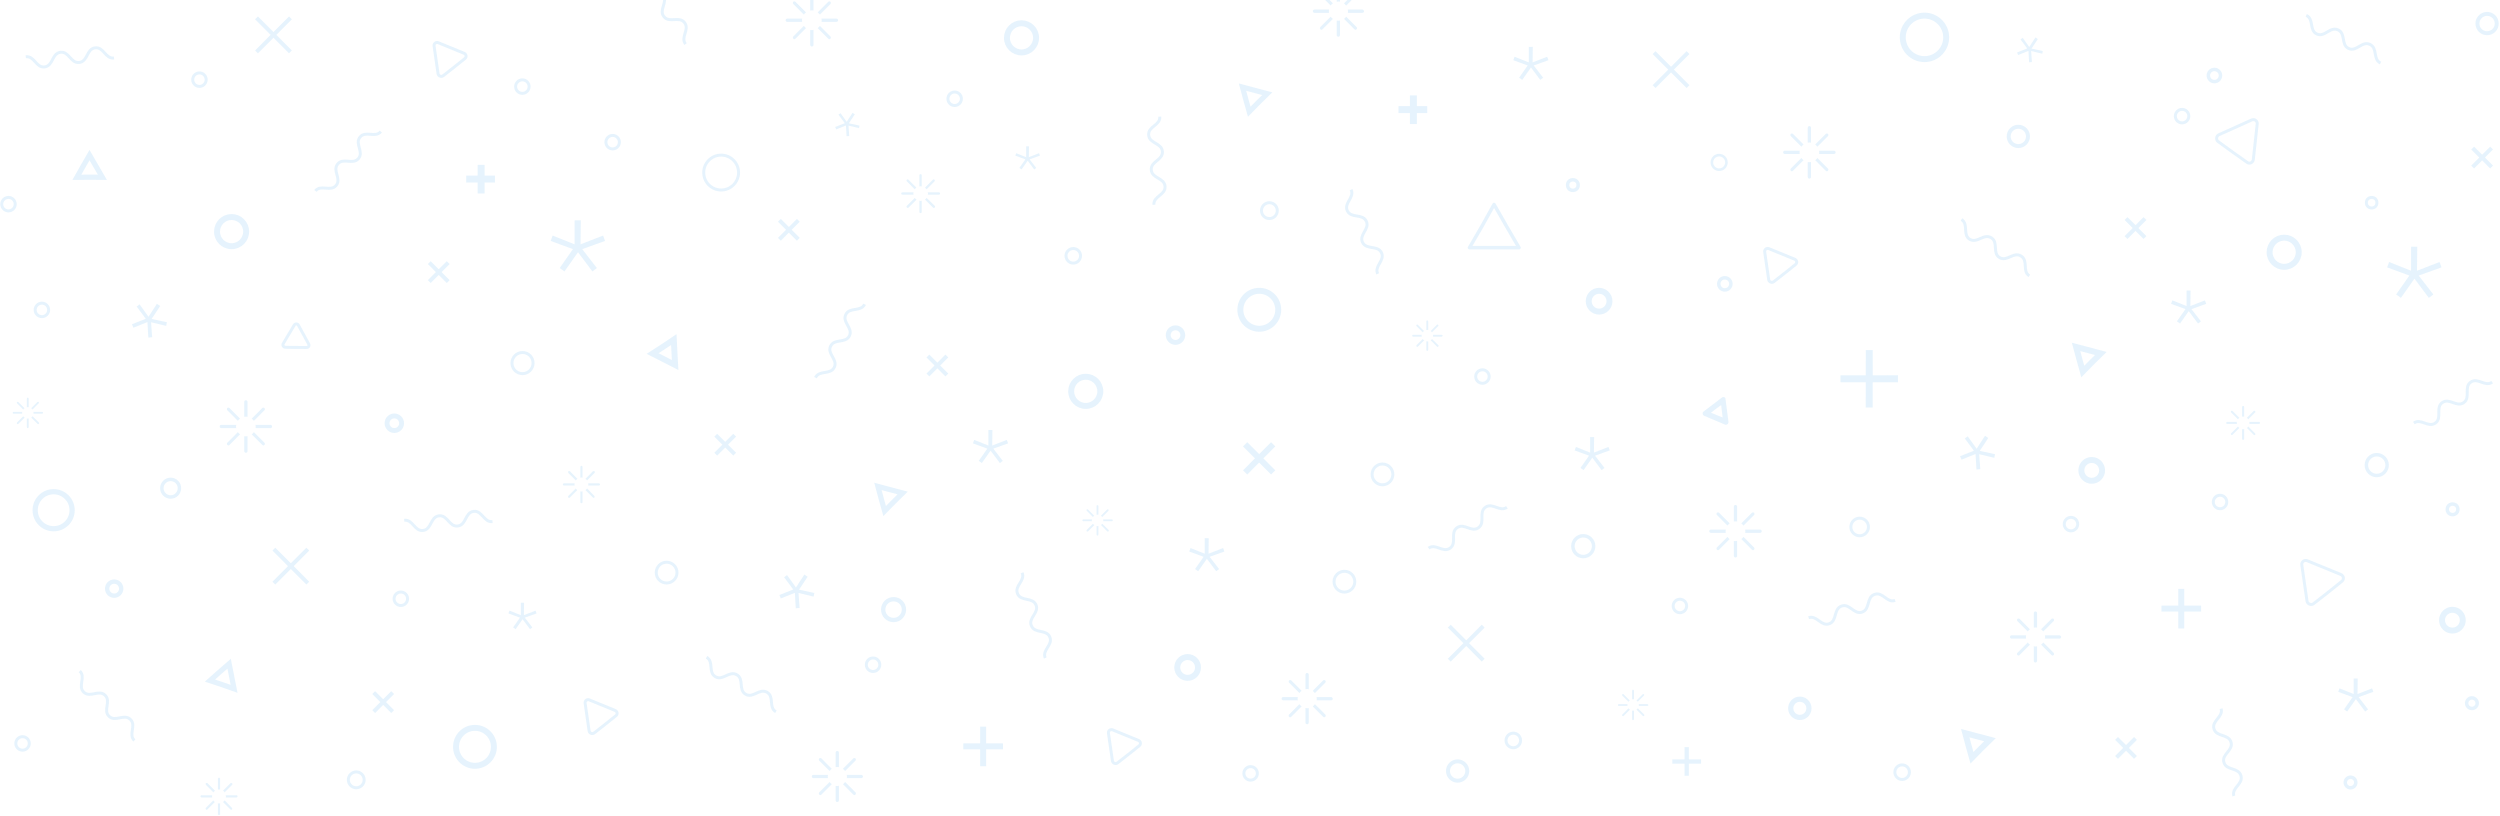 <?xml version="1.0" encoding="UTF-8" standalone="no"?>
<svg width="1440px" height="470px" viewBox="0 0 1440 470" version="1.1" xmlns="http://www.w3.org/2000/svg" xmlns:xlink="http://www.w3.org/1999/xlink">
    <!-- Generator: Sketch 39.1 (31720) - http://www.bohemiancoding.com/sketch -->
    <title>Speckles mono</title>
    <desc>Created with Sketch.</desc>
    <defs></defs>
    <g id="Landing-page" stroke="none" stroke-width="1" fill="none" fill-rule="evenodd" opacity="0.1">
        <g id="Draft1-v4">
            <g id="Speckles-mono" transform="translate(1, -23)">
                <ellipse id="Oval" stroke="#0086E6" stroke-width="1.714" cx="773.383" cy="358.054" rx="5.979" ry="5.991"></ellipse>
                <ellipse id="Oval" stroke="#0086E6" stroke-width="1.714" cx="382.968" cy="352.82" rx="5.979" ry="5.991"></ellipse>
                <ellipse id="Oval-Copy-8" stroke="#0086E6" stroke-width="1.714" cx="414.383" cy="122.398" rx="10.031" ry="10.051"></ellipse>
                <ellipse id="Oval" stroke="#0086E6" stroke-width="3.429" cx="724.351" cy="201.438" rx="10.908" ry="10.93"></ellipse>
                <ellipse id="Oval-Copy-3" stroke="#0086E6" stroke-width="3.429" cx="272.578" cy="453.176" rx="10.908" ry="10.93"></ellipse>
                <ellipse id="Oval" stroke="#0086E6" stroke-width="2.5" cx="513.699" cy="374.136" rx="5.979" ry="5.991"></ellipse>
                <ellipse id="Oval-Copy-21" stroke="#0086E6" stroke-width="2.5" cx="64.774" cy="362.055" rx="4.052" ry="4.06"></ellipse>
                <ellipse id="Oval-Copy-9" stroke="#0086E6" stroke-width="3.429" cx="1203.833" cy="293.945" rx="5.979" ry="5.991"></ellipse>
                <ellipse id="Oval-Copy-25" stroke="#0086E6" stroke-width="2" cx="1368.006" cy="290.9" rx="5.979" ry="5.991"></ellipse>
                <ellipse id="Oval-Copy" stroke="#0086E6" stroke-width="3.429" cx="920.077" cy="196.498" rx="5.979" ry="5.991"></ellipse>
                <ellipse id="Oval-Copy-12" stroke="#0086E6" stroke-width="3.429" cx="1411.583" cy="380.227" rx="5.979" ry="5.991"></ellipse>
                <path d="M1352.905,476.759 C1354.584,476.759 1355.945,475.395 1355.945,473.714 C1355.945,472.032 1354.584,470.668 1352.905,470.668 C1351.227,470.668 1349.866,472.032 1349.866,473.714 C1349.866,475.395 1351.227,476.759 1352.905,476.759 Z" id="Oval-Copy-24" stroke="#0086E6" stroke-width="2"></path>
                <path d="M1422.831,431.08 C1424.509,431.08 1425.87,429.717 1425.87,428.035 C1425.87,426.353 1424.509,424.99 1422.831,424.99 C1421.152,424.99 1419.792,426.353 1419.792,428.035 C1419.792,429.717 1421.152,431.08 1422.831,431.08 Z" id="Oval-Copy-32" stroke="#0086E6" stroke-width="2"></path>
                <ellipse id="Oval" stroke="#0086E6" stroke-width="2" cx="910.956" cy="337.594" rx="5.979" ry="5.991"></ellipse>
                <ellipse id="Oval-Copy-13" stroke="#0086E6" stroke-width="2" cx="992.499" cy="186.505" rx="3.499" ry="3.505"></ellipse>
                <ellipse id="Oval-Copy-40" stroke="#0086E6" stroke-width="2" cx="1274.499" cy="66.505" rx="3.499" ry="3.505"></ellipse>
                <ellipse id="Oval-Copy-30" stroke="#0086E6" stroke-width="2" cx="1411.684" cy="316.377" rx="3.04" ry="3.045"></ellipse>
                <ellipse id="Oval-Copy-26" stroke="#0086E6" stroke-width="2" cx="904.978" cy="129.603" rx="3.04" ry="3.045"></ellipse>
                <ellipse id="Oval" stroke="#0086E6" stroke-width="3.429" cx="683.076" cy="407.45" rx="5.979" ry="5.991"></ellipse>
                <ellipse id="Oval" stroke="#0086E6" stroke-width="1.714" cx="501.881" cy="405.889" rx="3.881" ry="3.889"></ellipse>
                <ellipse id="Oval-Copy-36" stroke="#0086E6" stroke-width="1.714" cx="299.881" cy="72.889" rx="3.881" ry="3.889"></ellipse>
                <ellipse id="Oval-Copy-37" stroke="#0086E6" stroke-width="1.714" cx="351.881" cy="104.889" rx="3.881" ry="3.889"></ellipse>
                <ellipse id="Oval-Copy-23" stroke="#0086E6" stroke-width="1.714" cx="11.988" cy="451.21" rx="3.881" ry="3.889"></ellipse>
                <ellipse id="Oval-Copy-19" stroke="#0086E6" stroke-width="1.714" cx="3.881" cy="140.597" rx="3.881" ry="3.889"></ellipse>
                <ellipse id="Oval-Copy-22" stroke="#0086E6" stroke-width="1.714" cx="23.136" cy="201.502" rx="3.881" ry="3.889"></ellipse>
                <ellipse id="Oval-Copy-10" stroke="#0086E6" stroke-width="1.714" cx="1191.881" cy="324.889" rx="3.881" ry="3.889"></ellipse>
                <ellipse id="Oval-Copy-41" stroke="#0086E6" stroke-width="1.714" cx="1255.881" cy="89.889" rx="3.881" ry="3.889"></ellipse>
                <ellipse id="Oval-Copy-31" stroke="#0086E6" stroke-width="1.714" cx="1277.741" cy="312.145" rx="3.881" ry="3.889"></ellipse>
                <ellipse id="Oval-Copy-15" stroke="#0086E6" stroke-width="1.714" cx="1070.162" cy="326.528" rx="5.065" ry="5.075"></ellipse>
                <ellipse id="Oval-Copy-28" stroke="#0086E6" stroke-width="1.714" cx="1365.066" cy="139.754" rx="3.039" ry="3.045"></ellipse>
                <ellipse id="Oval-Copy-5" stroke="#0086E6" stroke-width="1.714" cx="299.968" cy="232.126" rx="6.078" ry="6.09"></ellipse>
                <ellipse id="Oval" stroke="#0086E6" stroke-width="1.714" cx="852.881" cy="239.889" rx="3.881" ry="3.889"></ellipse>
                <ellipse id="Oval-Copy-33" stroke="#0086E6" stroke-width="1.714" cx="548.881" cy="79.889" rx="3.881" ry="3.889"></ellipse>
                <ellipse id="Oval-Copy-14" stroke="#0086E6" stroke-width="2" cx="97.286" cy="304.196" rx="5.065" ry="5.075"></ellipse>
                <ellipse id="Oval-Copy-4" stroke="#0086E6" stroke-width="1.714" cx="966.623" cy="372.034" rx="3.881" ry="3.889"></ellipse>
                <path d="M719.35,472.355 C721.494,472.355 723.231,470.614 723.231,468.467 C723.231,466.319 721.494,464.578 719.35,464.578 C717.207,464.578 715.47,466.319 715.47,468.467 C715.47,470.614 717.207,472.355 719.35,472.355 Z" id="Oval-Copy-2" stroke="#0086E6" stroke-width="1.714"></path>
                <path d="M229.881,371.777 C232.024,371.777 233.762,370.036 233.762,367.889 C233.762,365.741 232.024,364 229.881,364 C227.737,364 226,365.741 226,367.889 C226,370.036 227.737,371.777 229.881,371.777 Z" id="Oval-Copy-17" stroke="#0086E6" stroke-width="1.714"></path>
                <path d="M113.881,72.777 C116.024,72.777 117.762,71.036 117.762,68.889 C117.762,66.741 116.024,65 113.881,65 C111.737,65 110,66.741 110,68.889 C110,71.036 111.737,72.777 113.881,72.777 Z" id="Oval-Copy-35" stroke="#0086E6" stroke-width="1.714"></path>
                <path d="M730.162,148.889 C732.68,148.889 734.721,146.844 734.721,144.322 C734.721,141.799 732.68,139.754 730.162,139.754 C727.645,139.754 725.604,141.799 725.604,144.322 C725.604,146.844 727.645,148.889 730.162,148.889 Z" id="Oval-Copy-2" stroke="#0086E6" stroke-width="1.714"></path>
                <path d="M204.201,476.759 C206.719,476.759 208.76,474.714 208.76,472.191 C208.76,469.668 206.719,467.623 204.201,467.623 C201.683,467.623 199.642,469.668 199.642,472.191 C199.642,474.714 201.683,476.759 204.201,476.759 Z" id="Oval-Copy-20" stroke="#0086E6" stroke-width="1.714"></path>
                <ellipse id="Oval" stroke="#0086E6" stroke-width="3.429" cx="624.391" cy="248.408" rx="8.391" ry="8.408"></ellipse>
                <ellipse id="Oval-Copy-38" stroke="#0086E6" stroke-width="3.429" cx="1107.5" cy="44.525" rx="12.5" ry="12.525"></ellipse>
                <ellipse id="Oval-Copy-18" stroke="#0086E6" stroke-width="3" cx="29.897" cy="316.889" rx="10.642" ry="10.663"></ellipse>
                <ellipse id="Oval-Copy-11" stroke="#0086E6" stroke-width="3.429" cx="1314.68" cy="168.291" rx="8.391" ry="8.408"></ellipse>
                <ellipse id="Oval-Copy-7" stroke="#0086E6" stroke-width="3.429" cx="132.391" cy="156.408" rx="8.391" ry="8.408"></ellipse>
                <ellipse id="Oval-Copy-34" stroke="#0086E6" stroke-width="3.429" cx="587.391" cy="44.8" rx="8.391" ry="8.408"></ellipse>
                <ellipse id="Oval" stroke="#0086E6" stroke-width="2.278" cx="838.585" cy="467.103" rx="5.559" ry="5.57"></ellipse>
                <ellipse id="Oval-Copy-29" stroke="#0086E6" stroke-width="2.278" cx="1161.559" cy="101.57" rx="5.559" ry="5.57"></ellipse>
                <ellipse id="Oval-Copy-39" stroke="#0086E6" stroke-width="2.278" cx="1431.559" cy="36.57" rx="5.559" ry="5.57"></ellipse>
                <ellipse id="Oval" stroke="#0086E6" stroke-width="1.714" cx="870.664" cy="449.495" rx="4.195" ry="4.204"></ellipse>
                <ellipse id="Oval-Copy-27" stroke="#0086E6" stroke-width="1.714" cx="1094.628" cy="467.767" rx="4.195" ry="4.204"></ellipse>
                <ellipse id="Oval" stroke="#0086E6" stroke-width="1.714" cx="617.207" cy="170.35" rx="4.195" ry="4.204"></ellipse>
                <path d="M676.088,220.232 C678.405,220.232 680.284,218.35 680.284,216.028 C680.284,213.706 678.405,211.824 676.088,211.824 C673.771,211.824 671.893,213.706 671.893,216.028 C671.893,218.35 673.771,220.232 676.088,220.232 Z" id="Oval" stroke="#0086E6" stroke-width="2.813"></path>
                <path d="M989.233,120.755 C991.55,120.755 993.429,118.872 993.429,116.551 C993.429,114.229 991.55,112.347 989.233,112.347 C986.916,112.347 985.038,114.229 985.038,116.551 C985.038,118.872 986.916,120.755 989.233,120.755 Z" id="Oval-Copy-16" stroke="#0086E6" stroke-width="1.5"></path>
                <ellipse id="Oval-Copy-6" stroke="#0086E6" stroke-width="2.813" cx="226.133" cy="266.782" rx="4.195" ry="4.204"></ellipse>
                <ellipse id="Oval" stroke="#0086E6" stroke-width="3" cx="1035.705" cy="430.992" rx="5.244" ry="5.255"></ellipse>
                <ellipse id="Oval" stroke="#0086E6" stroke-width="1.714" cx="795.305" cy="296.257" rx="5.979" ry="5.991"></ellipse>
                <path d="M990.394,256.32 L990.814,259.893 L991.233,263.466 L987.877,262.1 L984.521,260.734 L987.352,258.527 L990.394,256.32 L990.394,256.32 Z M991.653,251.695 C991.338,251.695 991.023,251.8 990.814,252.011 L985.569,256.004 L980.325,259.998 C979.381,260.629 979.591,262.1 980.64,262.52 L986.618,265.043 L992.597,267.565 C992.807,267.67 993.016,267.67 993.121,267.67 C993.96,267.67 994.695,266.935 994.59,265.989 L993.751,259.473 L992.911,252.957 C993.016,252.221 992.387,251.695 991.653,251.695 L991.653,251.695 L991.653,251.695 Z" id="Shape" fill="#0086E6"></path>
                <path d="M642.703,462.422 C641.654,463.263 639.976,462.632 639.766,461.266 L638.612,453.278 L637.458,445.291 C637.249,443.925 638.612,442.874 639.871,443.399 L647.318,446.447 L654.765,449.495 C656.023,450.02 656.338,451.702 655.184,452.543 L648.891,457.587 L642.703,462.422 L642.703,462.422 Z" id="Shape" stroke="#0086E6" stroke-width="1.714"></path>
                <path d="M167.205,226.545 C166.399,227.191 165.11,226.707 164.949,225.657 L164.062,219.52 L163.176,213.384 C163.015,212.334 164.062,211.526 165.03,211.93 L170.751,214.272 L176.473,216.613 C177.44,217.017 177.681,218.309 176.795,218.955 L171.96,222.831 L167.205,226.545 L167.205,226.545 Z" id="Shape" stroke="#0086E6" stroke-width="1.714" transform="translate(170.252, 219.331) rotate(39) translate(-170.252, -219.331) "></path>
                <path d="M1331.653,370.698 C1330.29,371.79 1328.111,370.971 1327.838,369.197 L1326.34,358.823 L1324.842,348.45 C1324.569,346.676 1326.34,345.311 1327.975,345.993 L1337.646,349.951 L1347.317,353.91 C1348.952,354.592 1349.361,356.776 1347.862,357.868 L1339.689,364.419 L1331.653,370.698 L1331.653,370.698 Z" id="Shape-Copy-12" stroke="#0086E6" stroke-width="1.714"></path>
                <path d="M1020.706,185.246 C1019.657,186.087 1017.979,185.456 1017.769,184.09 L1016.615,176.103 L1015.461,168.115 C1015.252,166.749 1016.615,165.698 1017.874,166.224 L1025.321,169.271 L1032.768,172.319 C1034.026,172.845 1034.341,174.526 1033.187,175.367 L1026.894,180.412 L1020.706,185.246 L1020.706,185.246 Z" id="Shape-Copy-23" stroke="#0086E6" stroke-width="1.714"></path>
                <path d="M341.266,445.161 C340.217,446.001 338.539,445.371 338.329,444.005 L337.175,436.017 L336.022,428.03 C335.812,426.663 337.175,425.612 338.434,426.138 L345.881,429.186 L353.328,432.234 C354.586,432.759 354.901,434.441 353.747,435.281 L347.454,440.326 L341.266,445.161 L341.266,445.161 Z" id="Shape" stroke="#0086E6" stroke-width="1.714"></path>
                <path d="M254.266,66.62 C253.217,67.461 251.539,66.831 251.329,65.464 L250.175,57.477 L249.022,49.489 C248.812,48.123 250.175,47.072 251.434,47.598 L258.881,50.645 L266.328,53.693 C267.586,54.219 267.901,55.9 266.747,56.741 L260.454,61.786 L254.266,66.62 L254.266,66.62 Z" id="Shape-Copy-27" stroke="#0086E6" stroke-width="1.714"></path>
                <polygon id="Shape" stroke="#0086E6" stroke-width="2" stroke-linejoin="round" points="859.579 140.769 866.766 153.321 873.954 165.667 859.579 165.667 845.409 165.667 852.597 153.321"></polygon>
                <polygon id="Shape-Copy-3" stroke="#0086E6" stroke-width="3.429" transform="translate(384.279, 224.273) rotate(27) translate(-384.279, -224.273) " points="384.227 217.915 387.898 224.326 391.569 230.631 384.227 230.631 376.99 230.631 380.661 224.326"></polygon>
                <polygon id="Shape" stroke="#0086E6" stroke-width="3" points="504.68 303.181 511.812 305.073 518.944 306.964 513.7 312.114 508.561 317.369 506.568 310.222"></polygon>
                <polygon id="Shape" stroke="#0086E6" stroke-width="3" points="714.68 73.181 721.812 75.073 728.944 76.964 723.7 82.114 718.561 87.369 716.568 80.222"></polygon>
                <polygon id="Shape-Copy-21" stroke="#0086E6" stroke-width="3" transform="translate(50.588, 122.415) rotate(-315) translate(-50.588, -122.415) " points="43.456 115.32 50.588 117.212 57.72 119.104 52.476 124.254 47.336 129.509 45.344 122.362"></polygon>
                <polygon id="Shape-Copy-18" stroke="#0086E6" stroke-width="3" transform="translate(127.728, 414.828) rotate(64) translate(-127.728, -414.828) " points="120.596 407.734 127.728 409.625 134.861 411.517 129.616 416.667 124.477 421.922 122.484 414.775"></polygon>
                <polygon id="Shape-Copy-13" stroke="#0086E6" stroke-width="3.429" points="1194.814 222.818 1201.946 224.71 1209.079 226.602 1203.834 231.752 1198.695 237.006 1196.702 229.86"></polygon>
                <polygon id="Shape-Copy-11" stroke="#0086E6" stroke-width="3.429" points="1130.969 445.291 1138.101 447.183 1145.234 449.075 1139.989 454.225 1134.85 459.48 1132.857 452.333"></polygon>
                <polygon id="Shape" fill="#0086E6" points="576.605 288.46 574.927 289.721 569.578 282.575 564.543 289.721 562.76 288.46 567.69 281.418 559.404 278.371 560.138 276.374 568.319 279.632 568.319 270.698 570.627 270.698 570.522 279.632 578.913 276.374 579.647 278.371 571.151 281.418"></polygon>
                <polygon id="Shape-Copy-14" fill="#0086E6" points="1266.74 208.097 1265.062 209.359 1259.712 202.212 1254.678 209.359 1252.895 208.097 1257.824 201.056 1249.538 198.008 1250.273 196.011 1258.454 199.269 1258.454 190.336 1260.761 190.336 1260.656 199.269 1269.047 196.011 1269.782 198.008 1261.286 201.056"></polygon>
                <polygon id="Shape-Copy-6" fill="#0086E6" points="305.641 384.402 304.296 385.412 300.012 379.688 295.979 385.412 294.551 384.402 298.5 378.762 291.863 376.321 292.451 374.722 299.004 377.331 299.004 370.176 300.852 370.176 300.768 377.331 307.489 374.722 308.077 376.321 301.272 378.762"></polygon>
                <polygon id="Shape" fill="#0086E6" points="459.571 373.168 457.368 373.378 456.844 364.444 448.768 367.702 447.929 365.706 455.9 362.553 450.656 355.511 452.334 354.25 457.473 361.397 462.298 353.935 464.186 355.196 459.256 362.658 468.067 364.55 467.647 366.652 458.942 364.55"></polygon>
                <polygon id="Shape-Copy-20" fill="#0086E6" points="86.642 217.233 84.44 217.443 83.915 208.51 75.839 211.768 75 209.771 82.971 206.618 77.727 199.576 79.405 198.315 84.545 205.462 89.369 198 91.257 199.261 86.328 206.723 95.138 208.615 94.719 210.717 86.013 208.615"></polygon>
                <polygon id="Shape-Copy-25" fill="#0086E6" points="488.163 101.334 486.632 101.48 486.267 95.27 480.652 97.534 480.069 96.146 485.611 93.954 481.965 89.059 483.132 88.182 486.705 93.151 490.059 87.963 491.371 88.84 487.944 94.027 494.069 95.343 493.777 96.804 487.725 95.343"></polygon>
                <polygon id="Shape-Copy-15" fill="#0086E6" points="1139.642 293.233 1137.44 293.443 1136.915 284.51 1128.839 287.768 1128 285.771 1135.971 282.618 1130.727 275.576 1132.405 274.315 1137.545 281.462 1142.369 274 1144.257 275.261 1139.328 282.723 1148.138 284.615 1147.719 286.717 1139.013 284.615"></polygon>
                <polygon id="Shape-Copy-30" fill="#0086E6" points="1169.394 58.728 1167.772 58.882 1167.385 52.302 1161.436 54.702 1160.818 53.231 1166.69 50.909 1162.827 45.722 1164.063 44.793 1167.849 50.057 1171.403 44.561 1172.794 45.49 1169.162 50.986 1175.652 52.38 1175.343 53.928 1168.931 52.38"></polygon>
                <polygon id="Shape" fill="#0086E6" points="701.201 350.762 699.523 352.023 694.174 344.876 689.139 352.023 687.356 350.762 692.286 343.72 684 340.672 684.734 338.675 692.915 341.933 692.915 333 695.223 333 695.118 341.933 703.509 338.675 704.243 340.672 695.747 343.72"></polygon>
                <polygon id="Shape-Copy-28" fill="#0086E6" points="887.865 67.762 886.187 69.023 880.838 61.876 875.803 69.023 874.02 67.762 878.95 60.72 870.664 57.672 871.398 55.675 879.579 58.933 879.579 50 881.887 50 881.782 58.933 890.173 55.675 890.907 57.672 882.411 60.72"></polygon>
                <polygon id="Shape-Copy-10" fill="#0086E6" points="342.804 177.39 340.207 179.342 331.929 168.282 324.138 179.342 321.379 177.39 329.007 166.493 316.185 161.777 317.321 158.687 329.981 163.729 329.981 149.905 333.552 149.905 333.39 163.729 346.375 158.687 347.511 161.777 334.364 166.493"></polygon>
                <polygon id="Shape-Copy-10" fill="#0086E6" points="1400.603 192.616 1398.006 194.568 1389.728 183.509 1381.938 194.568 1379.178 192.616 1386.807 181.72 1373.984 177.003 1375.12 173.913 1387.781 178.955 1387.781 165.131 1391.351 165.131 1391.189 178.955 1404.174 173.913 1405.31 177.003 1392.163 181.72"></polygon>
                <polygon id="Shape-Copy-17" fill="#0086E6" points="595.872 119.716 594.696 120.599 590.948 115.592 587.42 120.599 586.171 119.716 589.625 114.782 583.82 112.647 584.334 111.248 590.066 113.53 590.066 107.271 591.683 107.271 591.609 113.53 597.488 111.248 598.003 112.647 592.05 114.782"></polygon>
                <polygon id="Shape" fill="#0086E6" points="923.193 292.52 921.515 293.782 916.165 286.635 911.131 293.782 909.348 292.52 914.277 285.479 905.991 282.431 906.726 280.434 914.907 283.692 914.907 274.759 917.214 274.759 917.109 283.692 925.5 280.434 926.234 282.431 917.739 285.479"></polygon>
                <polygon id="Shape-Copy-22" fill="#0086E6" points="1363.014 431.586 1361.336 432.847 1355.987 425.7 1350.952 432.847 1349.169 431.586 1354.099 424.544 1345.813 421.496 1346.547 419.499 1354.728 422.757 1354.728 413.824 1357.036 413.824 1356.931 422.757 1365.322 419.499 1366.056 421.496 1357.56 424.544"></polygon>
                <path d="M821.878,338.738 C825.969,335.795 830.164,341.681 834.255,338.738 C838.345,335.795 834.15,329.91 838.24,326.967 C842.331,324.024 846.526,329.91 850.617,326.967 C854.708,324.024 850.512,318.139 854.603,315.196 C858.693,312.253 862.889,318.139 866.979,315.196" id="Shape" stroke="#0086E6" stroke-width="1.714"></path>
                <path d="M1389.389,266.668 C1393.48,263.725 1397.675,269.611 1401.766,266.668 C1405.857,263.725 1401.661,257.84 1405.752,254.897 C1409.842,251.954 1414.038,257.84 1418.128,254.897 C1422.219,251.954 1418.023,246.069 1422.114,243.126 C1426.205,240.183 1430.4,246.069 1434.491,243.126" id="Shape-Copy-19" stroke="#0086E6" stroke-width="1.714"></path>
                <path d="M762.348,168.266 C766.439,165.323 770.634,171.209 774.725,168.266 C778.815,165.323 774.62,159.438 778.71,156.495 C782.801,153.552 786.996,159.438 791.087,156.495 C795.178,153.552 790.982,147.667 795.073,144.724 C799.163,141.781 803.359,147.667 807.449,144.724" id="Shape-Copy-2" stroke="#0086E6" stroke-width="1.714" transform="translate(784.899, 156.495) rotate(-80) translate(-784.899, -156.495) "></path>
                <path d="M1040.775,378.822 C1045.495,377.14 1047.908,383.971 1052.627,382.29 C1057.347,380.608 1054.935,373.777 1059.76,372.095 C1064.48,370.414 1066.892,377.245 1071.612,375.564 C1076.332,373.882 1073.919,367.051 1078.744,365.369 C1083.569,363.688 1085.877,370.519 1090.597,368.837" id="Shape" stroke="#0086E6" stroke-width="1.714"></path>
                <path d="M1257.11,461.325 C1261.83,459.644 1264.242,466.475 1268.962,464.794 C1273.682,463.112 1271.27,456.281 1276.095,454.599 C1280.815,452.918 1283.227,459.749 1287.947,458.067 C1292.667,456.386 1290.254,449.554 1295.079,447.873 C1299.904,446.191 1302.211,453.023 1306.931,451.341" id="Shape-Copy-7" stroke="#0086E6" stroke-width="1.714" transform="translate(1282.021, 456.333) rotate(93) translate(-1282.021, -456.333) "></path>
                <path d="M1323.881,50.576 C1328.601,48.894 1331.013,55.725 1335.733,54.044 C1340.453,52.362 1338.041,45.531 1342.865,43.849 C1347.585,42.168 1349.998,48.999 1354.718,47.318 C1359.438,45.636 1357.025,38.805 1361.85,37.123 C1366.675,35.442 1368.982,42.273 1373.702,40.591" id="Shape-Copy-29" stroke="#0086E6" stroke-width="1.714" transform="translate(1348.792, 45.583) rotate(44) translate(-1348.792, -45.583) "></path>
                <path d="M1123.441,170.645 C1128.161,168.964 1130.573,175.795 1135.293,174.113 C1140.013,172.432 1137.6,165.601 1142.425,163.919 C1147.145,162.237 1149.557,169.069 1154.277,167.387 C1158.997,165.706 1156.585,158.874 1161.41,157.193 C1166.235,155.511 1168.542,162.343 1173.262,160.661" id="Shape-Copy-8" stroke="#0086E6" stroke-width="1.714" transform="translate(1148.351, 165.653) rotate(51) translate(-1148.351, -165.653) "></path>
                <path d="M601.061,402 C599.069,397.376 605.676,394.538 603.684,389.914 C601.691,385.29 595.083,388.127 593.09,383.503 C591.097,378.879 597.705,376.041 595.712,371.417 C593.719,366.793 587.111,369.63 585.119,365.006 C583.126,360.382 589.734,357.544 587.741,352.92" id="Shape" stroke="#0086E6" stroke-width="1.714"></path>
                <path d="M672,140.111 C670.007,135.487 676.615,132.649 674.622,128.025 C672.63,123.4 666.022,126.238 664.029,121.614 C662.036,116.989 668.644,114.152 666.651,109.527 C664.658,104.903 658.05,107.741 656.058,103.116 C654.065,98.492 660.673,95.654 658.68,91.03" id="Shape-Copy-16" stroke="#0086E6" stroke-width="1.714" transform="translate(665.34, 115.57) rotate(19) translate(-665.34, -115.57) "></path>
                <path d="M489.52,243.932 C487.527,239.308 494.135,236.47 492.142,231.846 C490.149,227.221 483.541,230.059 481.548,225.435 C479.556,220.811 486.163,217.973 484.171,213.349 C482.178,208.724 475.57,211.562 473.577,206.938 C471.584,202.313 478.192,199.476 476.199,194.851" id="Shape-Copy" stroke="#0086E6" stroke-width="1.714" transform="translate(482.859, 219.392) rotate(49) translate(-482.859, -219.392) "></path>
                <path d="M387.766,50.932 C385.773,46.308 392.381,43.47 390.388,38.846 C388.395,34.221 381.787,37.059 379.794,32.435 C377.802,27.811 384.409,24.973 382.417,20.349 C380.424,15.724 373.816,18.562 371.823,13.938 C369.83,9.313 376.438,6.476 374.445,1.851" id="Shape-Copy-24" stroke="#0086E6" stroke-width="1.714" transform="translate(381.106, 26.392) rotate(-15) translate(-381.106, -26.392) "></path>
                <path d="M263.913,347.592 C261.92,342.968 268.528,340.13 266.535,335.506 C264.542,330.881 257.935,333.719 255.942,329.095 C253.949,324.47 260.557,321.633 258.564,317.009 C256.571,312.384 249.963,315.222 247.97,310.598 C245.977,305.973 252.585,303.136 250.593,298.511" id="Shape-Copy-4" stroke="#0086E6" stroke-width="1.714" transform="translate(257.253, 323.052) rotate(-74) translate(-257.253, -323.052) "></path>
                <path d="M45.913,80.592 C43.92,75.968 50.528,73.13 48.535,68.506 C46.542,63.881 39.935,66.719 37.942,62.095 C35.949,57.47 42.557,54.633 40.564,50.009 C38.571,45.384 31.963,48.222 29.97,43.598 C27.977,38.973 34.585,36.136 32.593,31.511" id="Shape-Copy-26" stroke="#0086E6" stroke-width="1.714" transform="translate(39.253, 56.052) rotate(-74) translate(-39.253, -56.052) "></path>
                <path d="M206.17,140.41 C204.177,135.785 210.785,132.948 208.792,128.323 C206.799,123.699 200.192,126.537 198.199,121.912 C196.206,117.288 202.814,114.451 200.821,109.826 C198.828,105.202 192.22,108.04 190.227,103.415 C188.234,98.791 194.842,95.953 192.849,91.329" id="Shape-Copy-5" stroke="#0086E6" stroke-width="1.714" transform="translate(199.51, 115.869) rotate(63) translate(-199.51, -115.869) "></path>
                <path d="M67.332,454.068 C65.34,449.444 71.947,446.606 69.955,441.982 C67.962,437.357 61.354,440.195 59.361,435.571 C57.368,430.946 63.976,428.109 61.983,423.485 C59.99,418.86 53.383,421.698 51.39,417.074 C49.397,412.449 56.005,409.612 54.012,404.987" id="Shape-Copy-9" stroke="#0086E6" stroke-width="1.714" transform="translate(60.672, 429.528) rotate(157) translate(-60.672, -429.528) "></path>
                <path d="M445.927,432.989 C441.522,430.467 445.193,424.266 440.787,421.744 C436.382,419.221 432.816,425.422 428.516,422.9 C424.11,420.377 427.781,414.177 423.376,411.654 C418.971,409.132 415.405,415.333 411.104,412.81 C406.699,410.288 410.37,404.087 405.965,401.565" id="Shape" stroke="#0086E6" stroke-width="1.714"></path>
                <g id="cross" transform="translate(553.324, 441.231)" stroke="#0086E6" stroke-width="3.429">
                    <path d="M11.957,0.315 L11.957,23.122" id="Shape"></path>
                    <path d="M23.39,11.666 L0.524,11.666" id="Shape"></path>
                </g>
                <g id="cross" transform="translate(1243.458, 361.884)" stroke="#0086E6" stroke-width="3.429">
                    <path d="M11.957,0.315 L11.957,23.122" id="Shape"></path>
                    <path d="M23.39,11.666 L0.524,11.666" id="Shape"></path>
                </g>
                <g id="cross" transform="translate(715.47, 278.819)" stroke="#0086E6" stroke-width="3.429">
                    <path d="M16.887,0.105 L0.734,16.29" id="Shape"></path>
                    <path d="M16.887,16.29 L0.734,0.105" id="Shape"></path>
                </g>
                <g id="cross" transform="translate(1075.942, 241.281) rotate(-315) translate(-1075.942, -241.281) translate(1063.942, 229.281)" stroke="#0086E6" stroke-width="4">
                    <path d="M23.44,0.398 L0.05,23.836" id="Shape"></path>
                    <path d="M23.44,23.836 L0.05,0.398" id="Shape"></path>
                </g>
                <g id="cross" transform="translate(961.729, 452.397)" stroke="#0086E6" stroke-width="2.482">
                    <path d="M8.81,0.946 L8.81,17.446" id="Shape"></path>
                    <path d="M17.097,9.249 L0.524,9.249" id="Shape"></path>
                </g>
                <g id="cross" transform="translate(267, 117)" stroke="#0086E6" stroke-width="4">
                    <path d="M9.121,0.946 L9.121,17.446" id="Shape"></path>
                    <path d="M17.097,9.136 L0.524,9.136" id="Shape"></path>
                </g>
                <g id="cross-copy" transform="translate(804, 77)" stroke="#0086E6" stroke-width="4">
                    <path d="M9.121,0.946 L9.121,17.446" id="Shape"></path>
                    <path d="M17.097,9.136 L0.524,9.136" id="Shape"></path>
                </g>
                <g id="cross" transform="translate(833.026, 383.372)" stroke="#0086E6" stroke-width="2.32">
                    <path d="M20.294,0.303 L0.752,19.885" id="Shape"></path>
                    <path d="M20.294,19.885 L0.752,0.303" id="Shape"></path>
                </g>
                <g id="cross" transform="translate(156, 339)" stroke="#0086E6" stroke-width="2.32">
                    <path d="M20.294,0.303 L0.752,19.885" id="Shape"></path>
                    <path d="M20.294,19.885 L0.752,0.303" id="Shape"></path>
                </g>
                <g id="cross-copy-2" transform="translate(146, 33)" stroke="#0086E6" stroke-width="2.32">
                    <path d="M20.294,0.303 L0.752,19.885" id="Shape"></path>
                    <path d="M20.294,19.885 L0.752,0.303" id="Shape"></path>
                </g>
                <g id="cross-copy-3" transform="translate(951, 53)" stroke="#0086E6" stroke-width="2.32">
                    <path d="M20.294,0.303 L0.752,19.885" id="Shape"></path>
                    <path d="M20.294,19.885 L0.752,0.303" id="Shape"></path>
                </g>
                <g id="cross" transform="translate(410.432, 272.729)" stroke="#0086E6" stroke-width="2.32">
                    <path d="M11.747,0.946 L0.839,11.876" id="Shape"></path>
                    <path d="M11.747,11.876 L0.839,0.946" id="Shape"></path>
                </g>
                <g id="cross" transform="translate(447.929, 149.905)" stroke="#0086E6" stroke-width="2.32">
                    <path d="M10.908,0 L0,10.93" id="Shape"></path>
                    <path d="M10.908,10.93 L0,0" id="Shape"></path>
                </g>
                <g id="cross" transform="translate(1218.123, 448.337)" stroke="#0086E6" stroke-width="2.32">
                    <path d="M10.908,-1.13686838e-13 L0,10.93" id="Shape"></path>
                    <path d="M10.908,10.93 L0,-1.13686838e-13" id="Shape"></path>
                </g>
                <g id="cross" transform="translate(246.259, 174.266)" stroke="#0086E6" stroke-width="2.32">
                    <path d="M10.908,0 L0,10.93" id="Shape"></path>
                    <path d="M10.908,10.93 L0,0" id="Shape"></path>
                </g>
                <g id="cross" transform="translate(533.055, 228.065)" stroke="#0086E6" stroke-width="2.32">
                    <path d="M11.328,2.84217094e-14 L0.42,10.93" id="Shape"></path>
                    <path d="M11.328,10.93 L0.42,2.84217094e-14" id="Shape"></path>
                </g>
                <g id="cross" transform="translate(213.83, 421.945)" stroke="#0086E6" stroke-width="2.32">
                    <path d="M11.328,-5.68434189e-14 L0.42,10.93" id="Shape"></path>
                    <path d="M11.328,10.93 L0.42,-5.68434189e-14" id="Shape"></path>
                </g>
                <g id="cross" transform="translate(1223.19, 148.889)" stroke="#0086E6" stroke-width="2.32">
                    <path d="M11.328,0 L0.42,10.93" id="Shape"></path>
                    <path d="M11.328,10.93 L0.42,0" id="Shape"></path>
                </g>
                <g id="cross" transform="translate(1422.832, 108.286)" stroke="#0086E6" stroke-width="2.32">
                    <path d="M11.328,0 L0.42,10.93" id="Shape"></path>
                    <path d="M11.328,10.93 L0.42,0" id="Shape"></path>
                </g>
                <g id="pop" transform="translate(466.17, 455.442)" fill="#0086E6">
                    <path d="M10.698,11.666 C11.013,11.14 11.433,10.72 11.957,10.405 L5.979,4.414 C5.664,4.099 5.035,4.099 4.72,4.414 C4.405,4.729 4.405,5.36 4.72,5.675 L10.698,11.666 L10.698,11.666 Z" id="Shape"></path>
                    <path d="M19.614,11.666 L25.592,5.675 C25.907,5.36 25.907,4.729 25.592,4.414 C25.278,4.099 24.648,4.099 24.334,4.414 L18.355,10.405 C18.775,10.72 19.194,11.14 19.614,11.666 L19.614,11.666 Z" id="Shape"></path>
                    <path d="M9.65,14.819 C9.65,14.504 9.65,14.188 9.754,13.873 L1.364,13.873 C0.839,13.873 0.42,14.293 0.42,14.819 C0.42,15.344 0.839,15.765 1.364,15.765 L9.754,15.765 C9.65,15.449 9.65,15.134 9.65,14.819 L9.65,14.819 Z" id="Shape"></path>
                    <path d="M15.104,9.354 C15.418,9.354 15.733,9.354 16.048,9.459 L16.048,1.051 C16.048,0.525 15.628,0.105 15.104,0.105 C14.579,0.105 14.16,0.525 14.16,1.051 L14.16,9.459 C14.474,9.354 14.789,9.354 15.104,9.354 L15.104,9.354 Z" id="Shape"></path>
                    <path d="M28.949,13.873 L20.558,13.873 C20.558,14.188 20.663,14.504 20.663,14.819 C20.663,15.134 20.663,15.449 20.558,15.765 L28.949,15.765 C29.473,15.765 29.893,15.344 29.893,14.819 C29.893,14.293 29.368,13.873 28.949,13.873 L28.949,13.873 Z" id="Shape"></path>
                    <path d="M19.614,17.972 C19.299,18.497 18.88,18.918 18.355,19.233 L24.334,25.223 C24.544,25.434 24.753,25.539 24.963,25.539 C25.173,25.539 25.383,25.434 25.592,25.223 C25.907,24.908 25.907,24.278 25.592,23.962 L19.614,17.972 L19.614,17.972 Z" id="Shape"></path>
                    <path d="M10.698,17.972 L4.72,23.962 C4.405,24.278 4.405,24.908 4.72,25.223 C4.93,25.434 5.139,25.539 5.349,25.539 C5.559,25.539 5.769,25.434 5.979,25.223 L11.957,19.233 C11.433,18.918 11.013,18.497 10.698,17.972 L10.698,17.972 Z" id="Shape"></path>
                    <path d="M15.104,20.284 C14.789,20.284 14.474,20.284 14.16,20.179 L14.16,28.587 C14.16,29.112 14.579,29.532 15.104,29.532 C15.628,29.532 16.048,29.112 16.048,28.587 L16.048,20.179 C15.733,20.284 15.418,20.284 15.104,20.284 L15.104,20.284 Z" id="Shape"></path>
                </g>
                <g id="pop" transform="translate(1156.304, 375.08)" fill="#0086E6">
                    <path d="M10.698,11.666 C11.013,11.14 11.433,10.72 11.957,10.405 L5.979,4.414 C5.664,4.099 5.035,4.099 4.72,4.414 C4.405,4.729 4.405,5.36 4.72,5.675 L10.698,11.666 L10.698,11.666 Z" id="Shape"></path>
                    <path d="M19.614,11.666 L25.592,5.675 C25.907,5.36 25.907,4.729 25.592,4.414 C25.278,4.099 24.648,4.099 24.334,4.414 L18.355,10.405 C18.775,10.72 19.194,11.14 19.614,11.666 L19.614,11.666 Z" id="Shape"></path>
                    <path d="M9.65,14.819 C9.65,14.504 9.65,14.188 9.754,13.873 L1.364,13.873 C0.839,13.873 0.42,14.293 0.42,14.819 C0.42,15.344 0.839,15.765 1.364,15.765 L9.754,15.765 C9.65,15.449 9.65,15.134 9.65,14.819 L9.65,14.819 Z" id="Shape"></path>
                    <path d="M15.104,9.354 C15.418,9.354 15.733,9.354 16.048,9.459 L16.048,1.051 C16.048,0.525 15.628,0.105 15.104,0.105 C14.579,0.105 14.16,0.525 14.16,1.051 L14.16,9.459 C14.474,9.354 14.789,9.354 15.104,9.354 L15.104,9.354 Z" id="Shape"></path>
                    <path d="M28.949,13.873 L20.558,13.873 C20.558,14.188 20.663,14.504 20.663,14.819 C20.663,15.134 20.663,15.449 20.558,15.765 L28.949,15.765 C29.473,15.765 29.893,15.344 29.893,14.819 C29.893,14.293 29.368,13.873 28.949,13.873 L28.949,13.873 Z" id="Shape"></path>
                    <path d="M19.614,17.972 C19.299,18.497 18.88,18.918 18.355,19.233 L24.334,25.223 C24.544,25.434 24.753,25.539 24.963,25.539 C25.173,25.539 25.383,25.434 25.592,25.223 C25.907,24.908 25.907,24.278 25.592,23.962 L19.614,17.972 L19.614,17.972 Z" id="Shape"></path>
                    <path d="M10.698,17.972 L4.72,23.962 C4.405,24.278 4.405,24.908 4.72,25.223 C4.93,25.434 5.139,25.539 5.349,25.539 C5.559,25.539 5.769,25.434 5.979,25.223 L11.957,19.233 C11.433,18.918 11.013,18.497 10.698,17.972 L10.698,17.972 Z" id="Shape"></path>
                    <path d="M15.104,20.284 C14.789,20.284 14.474,20.284 14.16,20.179 L14.16,28.587 C14.16,29.112 14.579,29.532 15.104,29.532 C15.628,29.532 16.048,29.112 16.048,28.587 L16.048,20.179 C15.733,20.284 15.418,20.284 15.104,20.284 L15.104,20.284 Z" id="Shape"></path>
                </g>
                <g id="pop" transform="translate(737, 410)" fill="#0086E6">
                    <path d="M10.489,12.191 C10.803,11.666 11.223,11.245 11.747,10.93 L5.769,4.94 C5.454,4.624 4.825,4.624 4.51,4.94 C4.195,5.255 4.195,5.885 4.51,6.201 L10.489,12.191 L10.489,12.191 Z" id="Shape"></path>
                    <path d="M19.404,12.191 L25.383,6.201 C25.697,5.885 25.697,5.255 25.383,4.94 C25.068,4.624 24.439,4.624 24.124,4.94 L18.145,10.93 C18.565,11.351 18.985,11.771 19.404,12.191 L19.404,12.191 Z" id="Shape"></path>
                    <path d="M9.44,15.449 C9.44,15.134 9.44,14.819 9.545,14.504 L1.154,14.504 C0.629,14.504 0.21,14.924 0.21,15.449 C0.21,15.975 0.629,16.395 1.154,16.395 L9.545,16.395 C9.44,16.08 9.44,15.765 9.44,15.449 L9.44,15.449 Z" id="Shape"></path>
                    <path d="M14.894,9.879 C15.209,9.879 15.523,9.879 15.838,9.984 L15.838,1.576 C15.838,1.051 15.418,0.631 14.894,0.631 C14.369,0.631 13.95,1.051 13.95,1.576 L13.95,9.984 C14.265,9.984 14.579,9.879 14.894,9.879 L14.894,9.879 Z" id="Shape"></path>
                    <path d="M28.739,14.504 L20.348,14.504 C20.348,14.819 20.453,15.134 20.453,15.449 C20.453,15.765 20.453,16.08 20.348,16.395 L28.739,16.395 C29.263,16.395 29.683,15.975 29.683,15.449 C29.578,14.924 29.159,14.504 28.739,14.504 L28.739,14.504 Z" id="Shape"></path>
                    <path d="M19.404,18.602 C19.089,19.128 18.67,19.548 18.145,19.863 L24.124,25.854 C24.334,26.064 24.544,26.169 24.753,26.169 C24.963,26.169 25.173,26.064 25.383,25.854 C25.697,25.539 25.697,24.908 25.383,24.593 L19.404,18.602 L19.404,18.602 Z" id="Shape"></path>
                    <path d="M10.489,18.602 L4.51,24.593 C4.195,24.908 4.195,25.539 4.51,25.854 C4.72,26.064 4.93,26.169 5.139,26.169 C5.349,26.169 5.559,26.064 5.769,25.854 L11.747,19.863 C11.223,19.548 10.803,19.128 10.489,18.602 L10.489,18.602 Z" id="Shape"></path>
                    <path d="M14.894,20.914 C14.579,20.914 14.265,20.914 13.95,20.809 L13.95,29.217 C13.95,29.743 14.369,30.163 14.894,30.163 C15.418,30.163 15.838,29.743 15.838,29.217 L15.838,20.809 C15.523,20.914 15.209,20.914 14.894,20.914 L14.894,20.914 Z" id="Shape"></path>
                </g>
                <g id="pop-copy-2" transform="translate(755, 14)" fill="#0086E6">
                    <path d="M10.489,12.191 C10.803,11.666 11.223,11.245 11.747,10.93 L5.769,4.94 C5.454,4.624 4.825,4.624 4.51,4.94 C4.195,5.255 4.195,5.885 4.51,6.201 L10.489,12.191 L10.489,12.191 Z" id="Shape"></path>
                    <path d="M19.404,12.191 L25.383,6.201 C25.697,5.885 25.697,5.255 25.383,4.94 C25.068,4.624 24.439,4.624 24.124,4.94 L18.145,10.93 C18.565,11.351 18.985,11.771 19.404,12.191 L19.404,12.191 Z" id="Shape"></path>
                    <path d="M9.44,15.449 C9.44,15.134 9.44,14.819 9.545,14.504 L1.154,14.504 C0.629,14.504 0.21,14.924 0.21,15.449 C0.21,15.975 0.629,16.395 1.154,16.395 L9.545,16.395 C9.44,16.08 9.44,15.765 9.44,15.449 L9.44,15.449 Z" id="Shape"></path>
                    <path d="M14.894,9.879 C15.209,9.879 15.523,9.879 15.838,9.984 L15.838,1.576 C15.838,1.051 15.418,0.631 14.894,0.631 C14.369,0.631 13.95,1.051 13.95,1.576 L13.95,9.984 C14.265,9.984 14.579,9.879 14.894,9.879 L14.894,9.879 Z" id="Shape"></path>
                    <path d="M28.739,14.504 L20.348,14.504 C20.348,14.819 20.453,15.134 20.453,15.449 C20.453,15.765 20.453,16.08 20.348,16.395 L28.739,16.395 C29.263,16.395 29.683,15.975 29.683,15.449 C29.578,14.924 29.159,14.504 28.739,14.504 L28.739,14.504 Z" id="Shape"></path>
                    <path d="M19.404,18.602 C19.089,19.128 18.67,19.548 18.145,19.863 L24.124,25.854 C24.334,26.064 24.544,26.169 24.753,26.169 C24.963,26.169 25.173,26.064 25.383,25.854 C25.697,25.539 25.697,24.908 25.383,24.593 L19.404,18.602 L19.404,18.602 Z" id="Shape"></path>
                    <path d="M10.489,18.602 L4.51,24.593 C4.195,24.908 4.195,25.539 4.51,25.854 C4.72,26.064 4.93,26.169 5.139,26.169 C5.349,26.169 5.559,26.064 5.769,25.854 L11.747,19.863 C11.223,19.548 10.803,19.128 10.489,18.602 L10.489,18.602 Z" id="Shape"></path>
                    <path d="M14.894,20.914 C14.579,20.914 14.265,20.914 13.95,20.809 L13.95,29.217 C13.95,29.743 14.369,30.163 14.894,30.163 C15.418,30.163 15.838,29.743 15.838,29.217 L15.838,20.809 C15.523,20.914 15.209,20.914 14.894,20.914 L14.894,20.914 Z" id="Shape"></path>
                </g>
                <g id="pop" transform="translate(622.236, 313.332)" fill="#0086E6">
                    <path d="M6.293,7.462 C6.503,7.147 6.713,6.936 7.027,6.726 L3.461,3.153 C3.251,2.943 2.937,2.943 2.727,3.153 C2.517,3.363 2.517,3.678 2.727,3.889 L6.293,7.462 L6.293,7.462 Z" id="Shape"></path>
                    <path d="M11.642,7.462 L15.209,3.889 C15.418,3.678 15.418,3.363 15.209,3.153 C14.999,2.943 14.684,2.943 14.474,3.153 L10.908,6.726 C11.118,6.936 11.433,7.147 11.642,7.462 L11.642,7.462 Z" id="Shape"></path>
                    <path d="M5.664,9.354 C5.664,9.144 5.664,9.038 5.769,8.828 L0.734,8.828 C0.42,8.828 0.21,9.038 0.21,9.354 C0.21,9.669 0.42,9.879 0.734,9.879 L5.769,9.879 C5.664,9.774 5.664,9.564 5.664,9.354 L5.664,9.354 Z" id="Shape"></path>
                    <path d="M8.915,6.096 C9.125,6.096 9.23,6.096 9.44,6.201 L9.44,1.156 C9.44,0.841 9.23,0.631 8.915,0.631 C8.601,0.631 8.391,0.841 8.391,1.156 L8.391,6.201 C8.601,6.096 8.706,6.096 8.915,6.096 L8.915,6.096 Z" id="Shape"></path>
                    <path d="M17.201,8.828 L12.167,8.828 C12.167,9.038 12.272,9.144 12.272,9.354 C12.272,9.564 12.272,9.669 12.167,9.879 L17.201,9.879 C17.516,9.879 17.726,9.669 17.726,9.354 C17.726,9.144 17.516,8.828 17.201,8.828 L17.201,8.828 Z" id="Shape"></path>
                    <path d="M11.642,11.351 C11.433,11.666 11.223,11.876 10.908,12.086 L14.474,15.66 C14.579,15.765 14.684,15.87 14.894,15.87 C15.104,15.87 15.209,15.765 15.313,15.66 C15.523,15.449 15.523,15.134 15.313,14.924 L11.642,11.351 L11.642,11.351 Z" id="Shape"></path>
                    <path d="M6.293,11.351 L2.727,14.924 C2.517,15.134 2.517,15.449 2.727,15.66 C2.832,15.765 2.937,15.87 3.147,15.87 C3.356,15.87 3.461,15.765 3.566,15.66 L7.132,12.086 C6.713,11.876 6.503,11.666 6.293,11.351 L6.293,11.351 Z" id="Shape"></path>
                    <path d="M8.915,12.717 C8.706,12.717 8.601,12.717 8.391,12.612 L8.391,17.656 C8.391,17.972 8.601,18.182 8.915,18.182 C9.23,18.182 9.44,17.972 9.44,17.656 L9.44,12.612 C9.335,12.717 9.125,12.717 8.915,12.717 L8.915,12.717 Z" id="Shape"></path>
                </g>
                <g id="pop" transform="translate(6.08, 251.412)" fill="#0086E6">
                    <path d="M6.293,7.462 C6.503,7.147 6.713,6.936 7.027,6.726 L3.461,3.153 C3.251,2.943 2.937,2.943 2.727,3.153 C2.517,3.363 2.517,3.678 2.727,3.889 L6.293,7.462 L6.293,7.462 Z" id="Shape"></path>
                    <path d="M11.642,7.462 L15.209,3.889 C15.418,3.678 15.418,3.363 15.209,3.153 C14.999,2.943 14.684,2.943 14.474,3.153 L10.908,6.726 C11.118,6.936 11.433,7.147 11.642,7.462 L11.642,7.462 Z" id="Shape"></path>
                    <path d="M5.664,9.354 C5.664,9.144 5.664,9.038 5.769,8.828 L0.734,8.828 C0.42,8.828 0.21,9.038 0.21,9.354 C0.21,9.669 0.42,9.879 0.734,9.879 L5.769,9.879 C5.664,9.774 5.664,9.564 5.664,9.354 L5.664,9.354 Z" id="Shape"></path>
                    <path d="M8.915,6.096 C9.125,6.096 9.23,6.096 9.44,6.201 L9.44,1.156 C9.44,0.841 9.23,0.631 8.915,0.631 C8.601,0.631 8.391,0.841 8.391,1.156 L8.391,6.201 C8.601,6.096 8.706,6.096 8.915,6.096 L8.915,6.096 Z" id="Shape"></path>
                    <path d="M17.201,8.828 L12.167,8.828 C12.167,9.038 12.272,9.144 12.272,9.354 C12.272,9.564 12.272,9.669 12.167,9.879 L17.201,9.879 C17.516,9.879 17.726,9.669 17.726,9.354 C17.726,9.144 17.516,8.828 17.201,8.828 L17.201,8.828 Z" id="Shape"></path>
                    <path d="M11.642,11.351 C11.433,11.666 11.223,11.876 10.908,12.086 L14.474,15.66 C14.579,15.765 14.684,15.87 14.894,15.87 C15.104,15.87 15.209,15.765 15.313,15.66 C15.523,15.449 15.523,15.134 15.313,14.924 L11.642,11.351 L11.642,11.351 Z" id="Shape"></path>
                    <path d="M6.293,11.351 L2.727,14.924 C2.517,15.134 2.517,15.449 2.727,15.66 C2.832,15.765 2.937,15.87 3.147,15.87 C3.356,15.87 3.461,15.765 3.566,15.66 L7.132,12.086 C6.713,11.876 6.503,11.666 6.293,11.351 L6.293,11.351 Z" id="Shape"></path>
                    <path d="M8.915,12.717 C8.706,12.717 8.601,12.717 8.391,12.612 L8.391,17.656 C8.391,17.972 8.601,18.182 8.915,18.182 C9.23,18.182 9.44,17.972 9.44,17.656 L9.44,12.612 C9.335,12.717 9.125,12.717 8.915,12.717 L8.915,12.717 Z" id="Shape"></path>
                </g>
                <g id="pop" transform="translate(517.854, 122.497)" fill="#0086E6">
                    <path d="M8.041,9.535 C8.309,9.132 8.577,8.863 8.979,8.595 L4.423,4.029 C4.155,3.76 3.753,3.76 3.485,4.029 C3.217,4.297 3.217,4.7 3.485,4.969 L8.041,9.535 L8.041,9.535 Z" id="Shape"></path>
                    <path d="M14.876,9.535 L19.433,4.969 C19.701,4.7 19.701,4.297 19.433,4.029 C19.165,3.76 18.763,3.76 18.495,4.029 L13.938,8.595 C14.206,8.863 14.608,9.132 14.876,9.535 L14.876,9.535 Z" id="Shape"></path>
                    <path d="M7.237,11.952 C7.237,11.683 7.237,11.549 7.371,11.281 L0.938,11.281 C0.536,11.281 0.268,11.549 0.268,11.952 C0.268,12.355 0.536,12.623 0.938,12.623 L7.371,12.623 C7.237,12.489 7.237,12.221 7.237,11.952 L7.237,11.952 Z" id="cross"></path>
                    <path d="M11.392,7.789 C11.66,7.789 11.794,7.789 12.062,7.923 L12.062,1.477 C12.062,1.074 11.794,0.806 11.392,0.806 C10.99,0.806 10.722,1.074 10.722,1.477 L10.722,7.923 C10.99,7.789 11.124,7.789 11.392,7.789 L11.392,7.789 Z" id="Shape"></path>
                    <path d="M21.98,11.281 L15.547,11.281 C15.547,11.549 15.681,11.683 15.681,11.952 C15.681,12.221 15.681,12.355 15.547,12.623 L21.98,12.623 C22.382,12.623 22.65,12.355 22.65,11.952 C22.65,11.683 22.382,11.281 21.98,11.281 L21.98,11.281 Z" id="Shape"></path>
                    <path d="M14.876,14.504 C14.608,14.906 14.34,15.175 13.938,15.444 L18.495,20.009 C18.629,20.144 18.763,20.278 19.031,20.278 C19.299,20.278 19.433,20.144 19.567,20.009 C19.835,19.741 19.835,19.338 19.567,19.069 L14.876,14.504 L14.876,14.504 Z" id="Shape"></path>
                    <path d="M8.041,14.504 L3.485,19.069 C3.217,19.338 3.217,19.741 3.485,20.009 C3.619,20.144 3.753,20.278 4.021,20.278 C4.289,20.278 4.423,20.144 4.557,20.009 L9.113,15.444 C8.577,15.175 8.309,14.906 8.041,14.504 L8.041,14.504 Z" id="Shape"></path>
                    <path d="M11.392,16.249 C11.124,16.249 10.99,16.249 10.722,16.115 L10.722,22.561 C10.722,22.964 10.99,23.232 11.392,23.232 C11.794,23.232 12.062,22.964 12.062,22.561 L12.062,16.115 C11.928,16.249 11.66,16.249 11.392,16.249 L11.392,16.249 Z" id="Shape"></path>
                </g>
                <g id="pop" transform="translate(322.265, 291)" fill="#0088E3">
                    <path d="M8.391,8.723 C8.601,8.408 8.915,8.093 9.335,7.777 L5.035,3.468 C4.825,3.258 4.405,3.258 4.091,3.468 C3.881,3.678 3.881,4.099 4.091,4.414 L8.391,8.723 L8.391,8.723 Z" id="Shape"></path>
                    <path d="M14.894,8.723 L19.194,4.414 C19.404,4.204 19.404,3.784 19.194,3.468 C18.985,3.258 18.565,3.258 18.25,3.468 L13.95,7.777 C14.369,7.987 14.684,8.303 14.894,8.723 L14.894,8.723 Z" id="Shape"></path>
                    <path d="M7.657,11.035 C7.657,10.825 7.657,10.615 7.762,10.405 L1.573,10.405 C1.259,10.405 0.944,10.72 0.944,11.035 C0.944,11.351 1.259,11.666 1.573,11.666 L7.762,11.666 C7.657,11.456 7.657,11.245 7.657,11.035 L7.657,11.035 Z" id="Shape"></path>
                    <path d="M11.642,7.042 C11.852,7.042 12.062,7.042 12.272,7.147 L12.272,0.946 C12.272,0.631 11.957,0.315 11.642,0.315 C11.328,0.315 11.013,0.631 11.013,0.946 L11.013,7.147 C11.223,7.042 11.433,7.042 11.642,7.042 L11.642,7.042 Z" id="Shape"></path>
                    <path d="M21.712,10.405 L15.523,10.405 C15.523,10.615 15.628,10.825 15.628,11.035 C15.628,11.245 15.628,11.456 15.523,11.666 L21.712,11.666 C22.026,11.666 22.341,11.351 22.341,11.035 C22.341,10.72 22.131,10.405 21.712,10.405 L21.712,10.405 Z" id="Shape"></path>
                    <path d="M14.894,13.347 C14.684,13.663 14.369,13.978 13.95,14.293 L18.25,18.602 C18.355,18.707 18.565,18.813 18.67,18.813 C18.775,18.813 18.985,18.707 19.089,18.602 C19.299,18.392 19.299,17.972 19.089,17.656 L14.894,13.347 L14.894,13.347 Z" id="Shape"></path>
                    <path d="M8.391,13.347 L4.091,17.656 C3.881,17.867 3.881,18.287 4.091,18.602 C4.195,18.707 4.405,18.813 4.51,18.813 C4.615,18.813 4.825,18.707 4.93,18.602 L9.23,14.293 C8.915,14.083 8.601,13.768 8.391,13.347 L8.391,13.347 Z" id="Shape"></path>
                    <path d="M11.642,15.134 C11.433,15.134 11.223,15.134 11.013,15.029 L11.013,21.23 C11.013,21.545 11.328,21.86 11.642,21.86 C11.957,21.86 12.272,21.545 12.272,21.23 L12.272,15.029 C12.062,15.029 11.852,15.134 11.642,15.134 L11.642,15.134 Z" id="Shape"></path>
                </g>
                <g id="pop" transform="translate(113.502, 470.668)" fill="#0086E6">
                    <path d="M8.391,8.723 C8.601,8.408 8.915,8.093 9.335,7.777 L5.035,3.468 C4.825,3.258 4.405,3.258 4.091,3.468 C3.881,3.678 3.881,4.099 4.091,4.414 L8.391,8.723 L8.391,8.723 Z" id="Shape"></path>
                    <path d="M14.894,8.723 L19.194,4.414 C19.404,4.204 19.404,3.784 19.194,3.468 C18.985,3.258 18.565,3.258 18.25,3.468 L13.95,7.777 C14.369,7.987 14.684,8.303 14.894,8.723 L14.894,8.723 Z" id="Shape"></path>
                    <path d="M7.657,11.035 C7.657,10.825 7.657,10.615 7.762,10.405 L1.573,10.405 C1.259,10.405 0.944,10.72 0.944,11.035 C0.944,11.351 1.259,11.666 1.573,11.666 L7.762,11.666 C7.657,11.456 7.657,11.245 7.657,11.035 L7.657,11.035 Z" id="Shape"></path>
                    <path d="M11.642,7.042 C11.852,7.042 12.062,7.042 12.272,7.147 L12.272,0.946 C12.272,0.631 11.957,0.315 11.642,0.315 C11.328,0.315 11.013,0.631 11.013,0.946 L11.013,7.147 C11.223,7.042 11.433,7.042 11.642,7.042 L11.642,7.042 Z" id="Shape"></path>
                    <path d="M21.712,10.405 L15.523,10.405 C15.523,10.615 15.628,10.825 15.628,11.035 C15.628,11.245 15.628,11.456 15.523,11.666 L21.712,11.666 C22.026,11.666 22.341,11.351 22.341,11.035 C22.341,10.72 22.131,10.405 21.712,10.405 L21.712,10.405 Z" id="Shape"></path>
                    <path d="M14.894,13.347 C14.684,13.663 14.369,13.978 13.95,14.293 L18.25,18.602 C18.355,18.707 18.565,18.813 18.67,18.813 C18.775,18.813 18.985,18.707 19.089,18.602 C19.299,18.392 19.299,17.972 19.089,17.656 L14.894,13.347 L14.894,13.347 Z" id="Shape"></path>
                    <path d="M8.391,13.347 L4.091,17.656 C3.881,17.867 3.881,18.287 4.091,18.602 C4.195,18.707 4.405,18.813 4.51,18.813 C4.615,18.813 4.825,18.707 4.93,18.602 L9.23,14.293 C8.915,14.083 8.601,13.768 8.391,13.347 L8.391,13.347 Z" id="Shape"></path>
                    <path d="M11.642,15.134 C11.433,15.134 11.223,15.134 11.013,15.029 L11.013,21.23 C11.013,21.545 11.328,21.86 11.642,21.86 C11.957,21.86 12.272,21.545 12.272,21.23 L12.272,15.029 C12.062,15.029 11.852,15.134 11.642,15.134 L11.642,15.134 Z" id="Shape"></path>
                </g>
                <g id="pop" transform="translate(983.011, 313.332)" fill="#0086E6">
                    <path d="M11.013,12.402 C11.328,11.876 11.852,11.456 12.272,11.14 L6.188,5.045 C5.874,4.729 5.244,4.729 4.93,5.045 C4.615,5.36 4.615,5.991 4.93,6.306 L11.013,12.402 L11.013,12.402 Z" id="Shape"></path>
                    <path d="M20.243,12.402 L26.327,6.306 C26.641,5.991 26.641,5.36 26.327,5.045 C26.012,4.729 25.383,4.729 25.068,5.045 L18.985,11.14 C19.404,11.456 19.824,11.876 20.243,12.402 L20.243,12.402 Z" id="Shape"></path>
                    <path d="M9.964,15.66 C9.964,15.344 9.964,15.029 10.069,14.714 L1.468,14.714 C0.944,14.714 0.524,15.134 0.524,15.66 C0.524,16.185 0.944,16.605 1.468,16.605 L10.069,16.605 C9.964,16.29 9.964,15.975 9.964,15.66 L9.964,15.66 Z" id="Shape"></path>
                    <path d="M15.628,9.984 C15.943,9.984 16.257,9.984 16.572,10.089 L16.572,1.471 C16.572,0.946 16.153,0.525 15.628,0.525 C15.104,0.525 14.684,0.946 14.684,1.471 L14.684,10.089 C14.999,9.984 15.313,9.984 15.628,9.984 L15.628,9.984 Z" id="Shape"></path>
                    <path d="M29.788,14.714 L21.187,14.714 C21.187,15.029 21.292,15.344 21.292,15.66 C21.292,15.975 21.292,16.29 21.187,16.605 L29.788,16.605 C30.312,16.605 30.732,16.185 30.732,15.66 C30.732,15.134 30.312,14.714 29.788,14.714 L29.788,14.714 Z" id="Shape"></path>
                    <path d="M20.243,18.918 C19.928,19.443 19.404,19.863 18.985,20.179 L25.068,26.274 C25.278,26.485 25.487,26.59 25.697,26.59 C25.907,26.59 26.222,26.485 26.327,26.274 C26.641,25.959 26.641,25.329 26.327,25.013 L20.243,18.918 L20.243,18.918 Z" id="Shape"></path>
                    <path d="M11.013,18.918 L4.93,25.013 C4.615,25.329 4.615,25.959 4.93,26.274 C5.139,26.485 5.349,26.59 5.559,26.59 C5.769,26.59 6.083,26.485 6.188,26.274 L12.272,20.179 C11.852,19.863 11.433,19.443 11.013,18.918 L11.013,18.918 Z" id="Shape"></path>
                    <path d="M15.628,21.335 C15.313,21.335 14.999,21.335 14.684,21.23 L14.684,29.848 C14.684,30.373 15.104,30.794 15.628,30.794 C16.153,30.794 16.572,30.373 16.572,29.848 L16.572,21.23 C16.257,21.23 15.943,21.335 15.628,21.335 L15.628,21.335 Z" id="Shape"></path>
                </g>
                <g id="pop" transform="translate(1280.954, 256.487)" fill="#0086E6">
                    <path d="M7.105,8.001 C7.308,7.662 7.647,7.391 7.917,7.187 L3.992,3.255 C3.789,3.051 3.383,3.051 3.18,3.255 C2.977,3.458 2.977,3.865 3.18,4.068 L7.105,8.001 L7.105,8.001 Z" id="Shape"></path>
                    <path d="M13.06,8.001 L16.985,4.068 C17.188,3.865 17.188,3.458 16.985,3.255 C16.782,3.051 16.376,3.051 16.173,3.255 L12.248,7.187 C12.519,7.391 12.789,7.662 13.06,8.001 L13.06,8.001 Z" id="Shape"></path>
                    <path d="M6.429,10.103 C6.429,9.9 6.429,9.696 6.496,9.493 L0.947,9.493 C0.609,9.493 0.338,9.764 0.338,10.103 C0.338,10.442 0.609,10.713 0.947,10.713 L6.496,10.713 C6.429,10.51 6.429,10.306 6.429,10.103 L6.429,10.103 Z" id="Shape"></path>
                    <path d="M10.083,6.441 C10.286,6.441 10.489,6.441 10.692,6.509 L10.692,0.949 C10.692,0.61 10.421,0.339 10.083,0.339 C9.744,0.339 9.474,0.61 9.474,0.949 L9.474,6.509 C9.677,6.441 9.88,6.441 10.083,6.441 L10.083,6.441 Z" id="Shape"></path>
                    <path d="M19.218,9.493 L13.669,9.493 C13.669,9.696 13.737,9.9 13.737,10.103 C13.737,10.306 13.737,10.51 13.669,10.713 L19.218,10.713 C19.556,10.713 19.827,10.442 19.827,10.103 C19.827,9.764 19.556,9.493 19.218,9.493 L19.218,9.493 Z" id="Shape"></path>
                    <path d="M13.06,12.205 C12.857,12.544 12.519,12.815 12.248,13.019 L16.173,16.951 C16.308,17.087 16.444,17.155 16.579,17.155 C16.714,17.155 16.917,17.087 16.985,16.951 C17.188,16.748 17.188,16.341 16.985,16.138 L13.06,12.205 L13.06,12.205 Z" id="Shape"></path>
                    <path d="M7.105,12.205 L3.18,16.138 C2.977,16.341 2.977,16.748 3.18,16.951 C3.316,17.087 3.451,17.155 3.586,17.155 C3.722,17.155 3.925,17.087 3.992,16.951 L7.917,13.019 C7.647,12.815 7.376,12.544 7.105,12.205 L7.105,12.205 Z" id="Shape"></path>
                    <path d="M10.083,13.764 C9.88,13.764 9.677,13.764 9.474,13.697 L9.474,19.257 C9.474,19.596 9.744,19.867 10.083,19.867 C10.421,19.867 10.692,19.596 10.692,19.257 L10.692,13.697 C10.489,13.697 10.286,13.764 10.083,13.764 L10.083,13.764 Z" id="Shape"></path>
                </g>
                <g id="pop" transform="translate(1025.574, 95.09)" fill="#0086E6">
                    <path d="M11.013,12.402 C11.328,11.876 11.852,11.456 12.272,11.14 L6.188,5.045 C5.874,4.729 5.244,4.729 4.93,5.045 C4.615,5.36 4.615,5.991 4.93,6.306 L11.013,12.402 L11.013,12.402 Z" id="Shape"></path>
                    <path d="M20.243,12.402 L26.327,6.306 C26.641,5.991 26.641,5.36 26.327,5.045 C26.012,4.729 25.383,4.729 25.068,5.045 L18.985,11.14 C19.404,11.456 19.824,11.876 20.243,12.402 L20.243,12.402 Z" id="Shape"></path>
                    <path d="M9.964,15.66 C9.964,15.344 9.964,15.029 10.069,14.714 L1.468,14.714 C0.944,14.714 0.524,15.134 0.524,15.66 C0.524,16.185 0.944,16.605 1.468,16.605 L10.069,16.605 C9.964,16.29 9.964,15.975 9.964,15.66 L9.964,15.66 Z" id="Shape"></path>
                    <path d="M15.628,9.984 C15.943,9.984 16.257,9.984 16.572,10.089 L16.572,1.471 C16.572,0.946 16.153,0.525 15.628,0.525 C15.104,0.525 14.684,0.946 14.684,1.471 L14.684,10.089 C14.999,9.984 15.313,9.984 15.628,9.984 L15.628,9.984 Z" id="Shape"></path>
                    <path d="M29.788,14.714 L21.187,14.714 C21.187,15.029 21.292,15.344 21.292,15.66 C21.292,15.975 21.292,16.29 21.187,16.605 L29.788,16.605 C30.312,16.605 30.732,16.185 30.732,15.66 C30.732,15.134 30.312,14.714 29.788,14.714 L29.788,14.714 Z" id="Shape"></path>
                    <path d="M20.243,18.918 C19.928,19.443 19.404,19.863 18.985,20.179 L25.068,26.274 C25.278,26.485 25.487,26.59 25.697,26.59 C25.907,26.59 26.222,26.485 26.327,26.274 C26.641,25.959 26.641,25.329 26.327,25.013 L20.243,18.918 L20.243,18.918 Z" id="Shape"></path>
                    <path d="M11.013,18.918 L4.93,25.013 C4.615,25.329 4.615,25.959 4.93,26.274 C5.139,26.485 5.349,26.59 5.559,26.59 C5.769,26.59 6.083,26.485 6.188,26.274 L12.272,20.179 C11.852,19.863 11.433,19.443 11.013,18.918 L11.013,18.918 Z" id="Shape"></path>
                    <path d="M15.628,21.335 C15.313,21.335 14.999,21.335 14.684,21.23 L14.684,29.848 C14.684,30.373 15.104,30.794 15.628,30.794 C16.153,30.794 16.572,30.373 16.572,29.848 L16.572,21.23 C16.257,21.23 15.943,21.335 15.628,21.335 L15.628,21.335 Z" id="Shape"></path>
                </g>
                <g id="pop" transform="translate(125, 253)" fill="#0086E6">
                    <path d="M11.013,12.402 C11.328,11.876 11.852,11.456 12.272,11.14 L6.188,5.045 C5.874,4.729 5.244,4.729 4.93,5.045 C4.615,5.36 4.615,5.991 4.93,6.306 L11.013,12.402 L11.013,12.402 Z" id="Shape"></path>
                    <path d="M20.243,12.402 L26.327,6.306 C26.641,5.991 26.641,5.36 26.327,5.045 C26.012,4.729 25.383,4.729 25.068,5.045 L18.985,11.14 C19.404,11.456 19.824,11.876 20.243,12.402 L20.243,12.402 Z" id="Shape"></path>
                    <path d="M9.964,15.66 C9.964,15.344 9.964,15.029 10.069,14.714 L1.468,14.714 C0.944,14.714 0.524,15.134 0.524,15.66 C0.524,16.185 0.944,16.605 1.468,16.605 L10.069,16.605 C9.964,16.29 9.964,15.975 9.964,15.66 L9.964,15.66 Z" id="Shape"></path>
                    <path d="M15.628,9.984 C15.943,9.984 16.257,9.984 16.572,10.089 L16.572,1.471 C16.572,0.946 16.153,0.525 15.628,0.525 C15.104,0.525 14.684,0.946 14.684,1.471 L14.684,10.089 C14.999,9.984 15.313,9.984 15.628,9.984 L15.628,9.984 Z" id="Shape"></path>
                    <path d="M29.788,14.714 L21.187,14.714 C21.187,15.029 21.292,15.344 21.292,15.66 C21.292,15.975 21.292,16.29 21.187,16.605 L29.788,16.605 C30.312,16.605 30.732,16.185 30.732,15.66 C30.732,15.134 30.312,14.714 29.788,14.714 L29.788,14.714 Z" id="Shape"></path>
                    <path d="M20.243,18.918 C19.928,19.443 19.404,19.863 18.985,20.179 L25.068,26.274 C25.278,26.485 25.487,26.59 25.697,26.59 C25.907,26.59 26.222,26.485 26.327,26.274 C26.641,25.959 26.641,25.329 26.327,25.013 L20.243,18.918 L20.243,18.918 Z" id="Shape"></path>
                    <path d="M11.013,18.918 L4.93,25.013 C4.615,25.329 4.615,25.959 4.93,26.274 C5.139,26.485 5.349,26.59 5.559,26.59 C5.769,26.59 6.083,26.485 6.188,26.274 L12.272,20.179 C11.852,19.863 11.433,19.443 11.013,18.918 L11.013,18.918 Z" id="Shape"></path>
                    <path d="M15.628,21.335 C15.313,21.335 14.999,21.335 14.684,21.23 L14.684,29.848 C14.684,30.373 15.104,30.794 15.628,30.794 C16.153,30.794 16.572,30.373 16.572,29.848 L16.572,21.23 C16.257,21.23 15.943,21.335 15.628,21.335 L15.628,21.335 Z" id="Shape"></path>
                </g>
                <g id="pop-copy" transform="translate(451, 19)" fill="#0086E6">
                    <path d="M11.013,12.402 C11.328,11.876 11.852,11.456 12.272,11.14 L6.188,5.045 C5.874,4.729 5.244,4.729 4.93,5.045 C4.615,5.36 4.615,5.991 4.93,6.306 L11.013,12.402 L11.013,12.402 Z" id="Shape"></path>
                    <path d="M20.243,12.402 L26.327,6.306 C26.641,5.991 26.641,5.36 26.327,5.045 C26.012,4.729 25.383,4.729 25.068,5.045 L18.985,11.14 C19.404,11.456 19.824,11.876 20.243,12.402 L20.243,12.402 Z" id="Shape"></path>
                    <path d="M9.964,15.66 C9.964,15.344 9.964,15.029 10.069,14.714 L1.468,14.714 C0.944,14.714 0.524,15.134 0.524,15.66 C0.524,16.185 0.944,16.605 1.468,16.605 L10.069,16.605 C9.964,16.29 9.964,15.975 9.964,15.66 L9.964,15.66 Z" id="Shape"></path>
                    <path d="M15.628,9.984 C15.943,9.984 16.257,9.984 16.572,10.089 L16.572,1.471 C16.572,0.946 16.153,0.525 15.628,0.525 C15.104,0.525 14.684,0.946 14.684,1.471 L14.684,10.089 C14.999,9.984 15.313,9.984 15.628,9.984 L15.628,9.984 Z" id="Shape"></path>
                    <path d="M29.788,14.714 L21.187,14.714 C21.187,15.029 21.292,15.344 21.292,15.66 C21.292,15.975 21.292,16.29 21.187,16.605 L29.788,16.605 C30.312,16.605 30.732,16.185 30.732,15.66 C30.732,15.134 30.312,14.714 29.788,14.714 L29.788,14.714 Z" id="Shape"></path>
                    <path d="M20.243,18.918 C19.928,19.443 19.404,19.863 18.985,20.179 L25.068,26.274 C25.278,26.485 25.487,26.59 25.697,26.59 C25.907,26.59 26.222,26.485 26.327,26.274 C26.641,25.959 26.641,25.329 26.327,25.013 L20.243,18.918 L20.243,18.918 Z" id="Shape"></path>
                    <path d="M11.013,18.918 L4.93,25.013 C4.615,25.329 4.615,25.959 4.93,26.274 C5.139,26.485 5.349,26.59 5.559,26.59 C5.769,26.59 6.083,26.485 6.188,26.274 L12.272,20.179 C11.852,19.863 11.433,19.443 11.013,18.918 L11.013,18.918 Z" id="Shape"></path>
                    <path d="M15.628,21.335 C15.313,21.335 14.999,21.335 14.684,21.23 L14.684,29.848 C14.684,30.373 15.104,30.794 15.628,30.794 C16.153,30.794 16.572,30.373 16.572,29.848 L16.572,21.23 C16.257,21.23 15.943,21.335 15.628,21.335 L15.628,21.335 Z" id="Shape"></path>
                </g>
                <g id="pop" transform="translate(930.609, 419.432)" fill="#0086E6">
                    <path d="M6.398,7.777 C6.608,7.462 6.818,7.252 7.132,7.042 L3.566,3.468 C3.356,3.258 3.042,3.258 2.832,3.468 C2.622,3.678 2.622,3.994 2.832,4.204 L6.398,7.777 L6.398,7.777 Z" id="Shape"></path>
                    <path d="M11.747,7.777 L15.313,4.204 C15.523,3.994 15.523,3.678 15.313,3.468 C15.104,3.258 14.789,3.258 14.579,3.468 L11.013,7.042 C11.223,7.147 11.538,7.462 11.747,7.777 L11.747,7.777 Z" id="Shape"></path>
                    <path d="M5.769,9.669 C5.769,9.459 5.769,9.354 5.874,9.144 L0.839,9.144 C0.524,9.144 0.315,9.354 0.315,9.669 C0.315,9.984 0.524,10.194 0.839,10.194 L5.874,10.194 C5.769,9.984 5.769,9.879 5.769,9.669 L5.769,9.669 Z" id="Shape"></path>
                    <path d="M9.02,6.306 C9.23,6.306 9.335,6.306 9.545,6.411 L9.545,1.366 C9.545,1.051 9.335,0.841 9.02,0.841 C8.706,0.841 8.496,1.051 8.496,1.366 L8.496,6.411 C8.706,6.411 8.81,6.306 9.02,6.306 L9.02,6.306 Z" id="Shape"></path>
                    <path d="M17.306,9.144 L12.272,9.144 C12.272,9.354 12.377,9.459 12.377,9.669 C12.377,9.879 12.377,9.984 12.272,10.194 L17.306,10.194 C17.621,10.194 17.831,9.984 17.831,9.669 C17.831,9.354 17.621,9.144 17.306,9.144 L17.306,9.144 Z" id="Shape"></path>
                    <path d="M11.747,11.561 C11.538,11.876 11.328,12.086 11.013,12.296 L14.579,15.87 C14.684,15.975 14.789,16.08 14.999,16.08 C15.209,16.08 15.313,15.975 15.418,15.87 C15.628,15.66 15.628,15.344 15.418,15.134 L11.747,11.561 L11.747,11.561 Z" id="Shape"></path>
                    <path d="M6.398,11.561 L2.832,15.134 C2.622,15.344 2.622,15.66 2.832,15.87 C2.937,15.975 3.042,16.08 3.251,16.08 C3.356,16.08 3.566,15.975 3.671,15.87 L7.237,12.296 C6.818,12.086 6.608,11.876 6.398,11.561 L6.398,11.561 Z" id="Shape"></path>
                    <path d="M9.02,12.927 C8.81,12.927 8.706,12.927 8.496,12.822 L8.496,17.867 C8.496,18.182 8.706,18.392 9.02,18.392 C9.335,18.392 9.545,18.182 9.545,17.867 L9.545,12.822 C9.44,12.927 9.23,12.927 9.02,12.927 L9.02,12.927 Z" id="Shape"></path>
                </g>
                <g id="pop" transform="translate(812.087, 207.134)" fill="#0086E6">
                    <path d="M6.398,7.252 C6.608,6.936 6.818,6.726 7.132,6.516 L3.566,2.943 C3.356,2.733 3.042,2.733 2.832,2.943 C2.622,3.153 2.622,3.468 2.832,3.678 L6.398,7.252 L6.398,7.252 Z" id="Shape"></path>
                    <path d="M11.747,7.252 L15.313,3.678 C15.523,3.468 15.523,3.153 15.313,2.943 C15.104,2.733 14.789,2.733 14.579,2.943 L11.013,6.516 C11.223,6.726 11.538,7.042 11.747,7.252 L11.747,7.252 Z" id="Shape"></path>
                    <path d="M5.769,9.249 C5.769,9.038 5.769,8.933 5.874,8.723 L0.839,8.723 C0.524,8.723 0.315,8.933 0.315,9.249 C0.315,9.564 0.524,9.774 0.839,9.774 L5.874,9.774 C5.769,9.564 5.769,9.354 5.769,9.249 L5.769,9.249 Z" id="Shape"></path>
                    <path d="M9.02,5.885 C9.23,5.885 9.335,5.885 9.545,5.991 L9.545,0.946 C9.545,0.631 9.335,0.42 9.02,0.42 C8.706,0.42 8.496,0.631 8.496,0.946 L8.496,5.991 C8.706,5.991 8.915,5.885 9.02,5.885 L9.02,5.885 Z" id="Shape"></path>
                    <path d="M17.306,8.723 L12.272,8.723 C12.272,8.933 12.377,9.038 12.377,9.249 C12.377,9.459 12.377,9.564 12.272,9.774 L17.306,9.774 C17.621,9.774 17.831,9.564 17.831,9.249 C17.936,8.933 17.621,8.723 17.306,8.723 L17.306,8.723 Z" id="Shape"></path>
                    <path d="M11.747,11.14 C11.538,11.456 11.328,11.666 11.013,11.876 L14.579,15.449 C14.684,15.554 14.789,15.66 14.999,15.66 C15.209,15.66 15.313,15.554 15.418,15.449 C15.628,15.239 15.628,14.924 15.418,14.714 L11.747,11.14 L11.747,11.14 Z" id="Shape"></path>
                    <path d="M6.398,11.14 L2.832,14.714 C2.622,14.924 2.622,15.239 2.832,15.449 C2.937,15.554 3.042,15.66 3.251,15.66 C3.461,15.66 3.566,15.554 3.671,15.449 L7.237,11.876 C6.818,11.666 6.608,11.456 6.398,11.14 L6.398,11.14 Z" id="Shape"></path>
                    <path d="M9.02,12.507 C8.81,12.507 8.706,12.507 8.496,12.402 L8.496,17.446 C8.496,17.762 8.706,17.972 9.02,17.972 C9.335,17.972 9.545,17.762 9.545,17.446 L9.545,12.402 C9.44,12.507 9.23,12.507 9.02,12.507 L9.02,12.507 Z" id="Shape"></path>
                </g>
                <path d="M1284.606,118.214 C1283.262,119.291 1281.112,118.483 1280.843,116.733 L1279.365,106.5 L1277.887,96.266 C1277.618,94.516 1279.365,93.169 1280.978,93.842 L1290.519,97.747 L1300.06,101.652 C1301.672,102.325 1302.075,104.48 1300.597,105.557 L1292.534,112.02 L1284.606,118.214 L1284.606,118.214 Z" id="Shape" stroke="#0086E6" stroke-width="1.714" transform="translate(1289.687, 106.183) rotate(74) translate(-1289.687, -106.183) "></path>
            </g>
        </g>
    </g>
</svg>